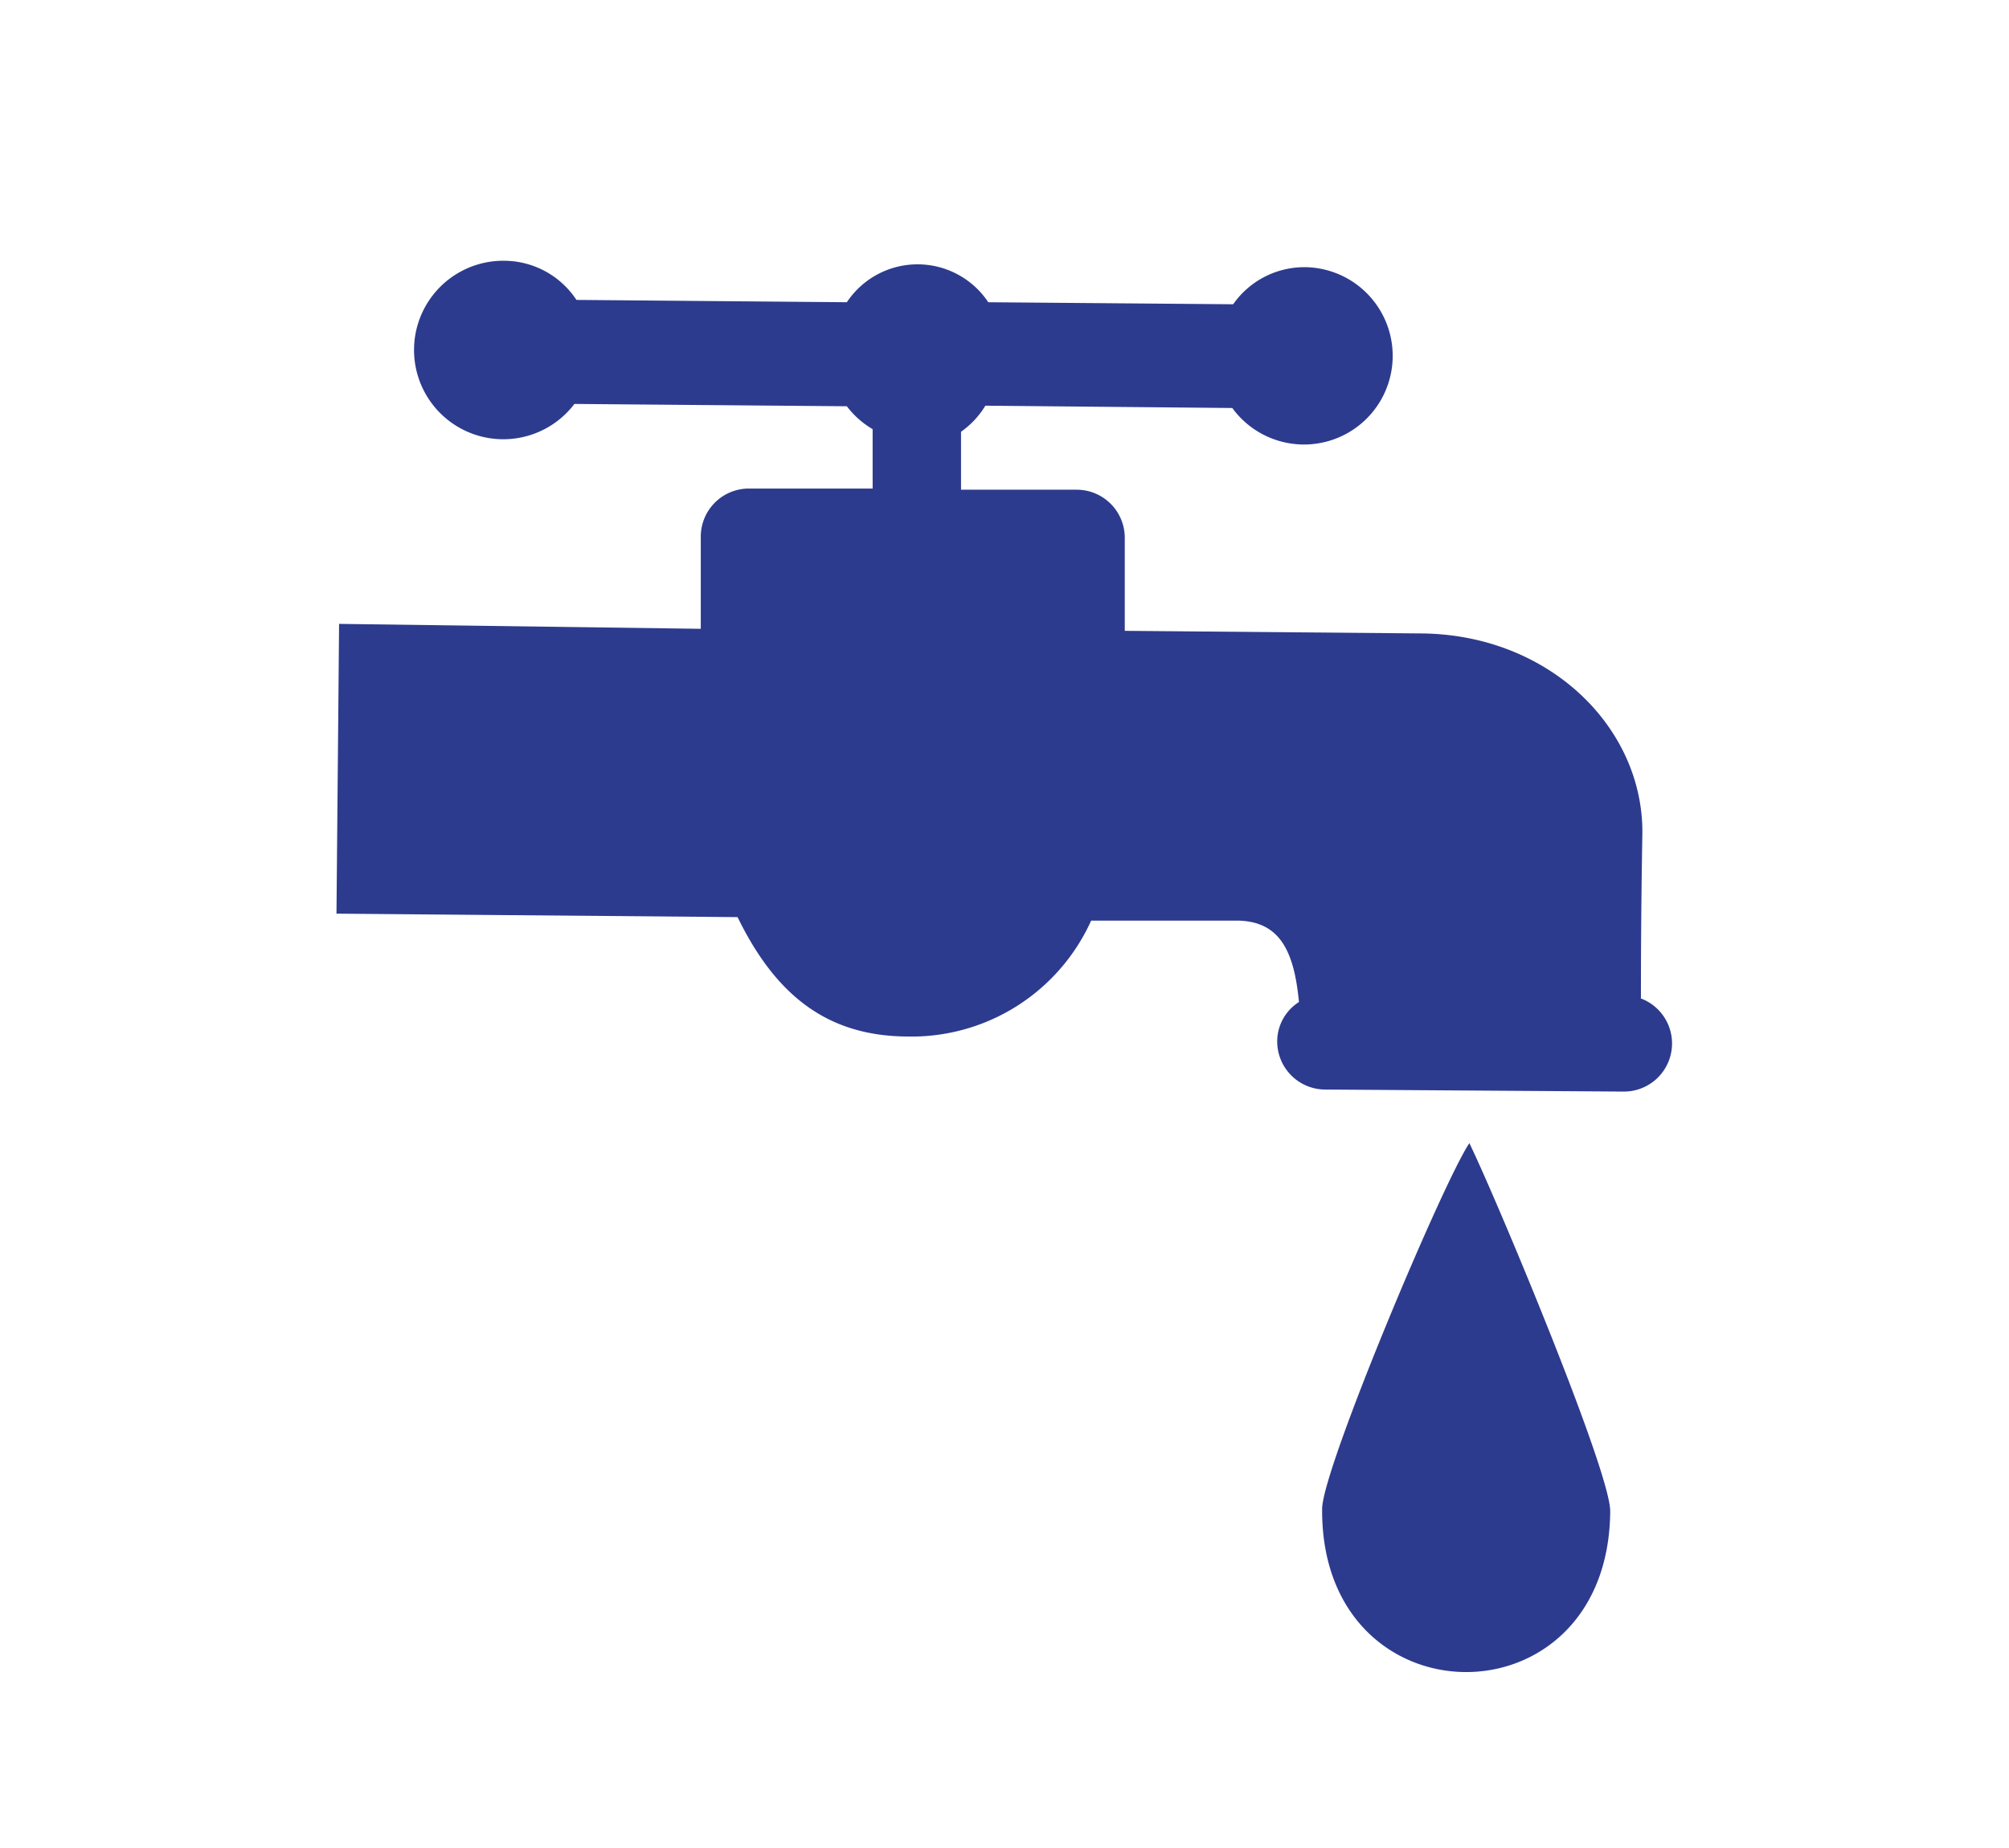 <svg id="Layer_1" data-name="Layer 1" xmlns="http://www.w3.org/2000/svg" viewBox="0 0 69.32 63.78"><g style="isolation:isolate"><path d="M50.7,39.45c.89,1.82,4.88,11.35,4.86,12.71-.06,7.45-10,7.36-9.94-.09,0-1.36,4.17-11.27,5.08-12.62m5.92-5c0-1,0-2.74.05-5.74,0-3.64-3.24-6.81-7.62-6.85l-10.24-.09,0-3.19a1.66,1.66,0,0,0-1.65-1.68l-4,0,0-2A3,3,0,0,0,34,14l8.52.08A3.06,3.06,0,1,0,45,9.22a3,3,0,0,0-2.45,1.28l-8.45-.07a2.93,2.93,0,0,0-4.88,0l-9.33-.08A3,3,0,0,0,17.47,9a3.08,3.08,0,1,0,2.35,4.94l9.4.08a3.05,3.05,0,0,0,.89.79l0,2.05-4.25,0a1.66,1.66,0,0,0-1.68,1.65l0,3.19L11.7,21.53l-.09,10,13.84.12c1.33,2.73,3.12,4.1,5.84,4.12a6.8,6.8,0,0,0,6.36-4l5,0c1.48,0,2,1,2.17,2.81a1.61,1.61,0,0,0-.75,1.34,1.66,1.66,0,0,0,1.65,1.68L56,37.67a1.66,1.66,0,0,0,.6-3.22" style="fill:#2d3b8e"/></g></svg>